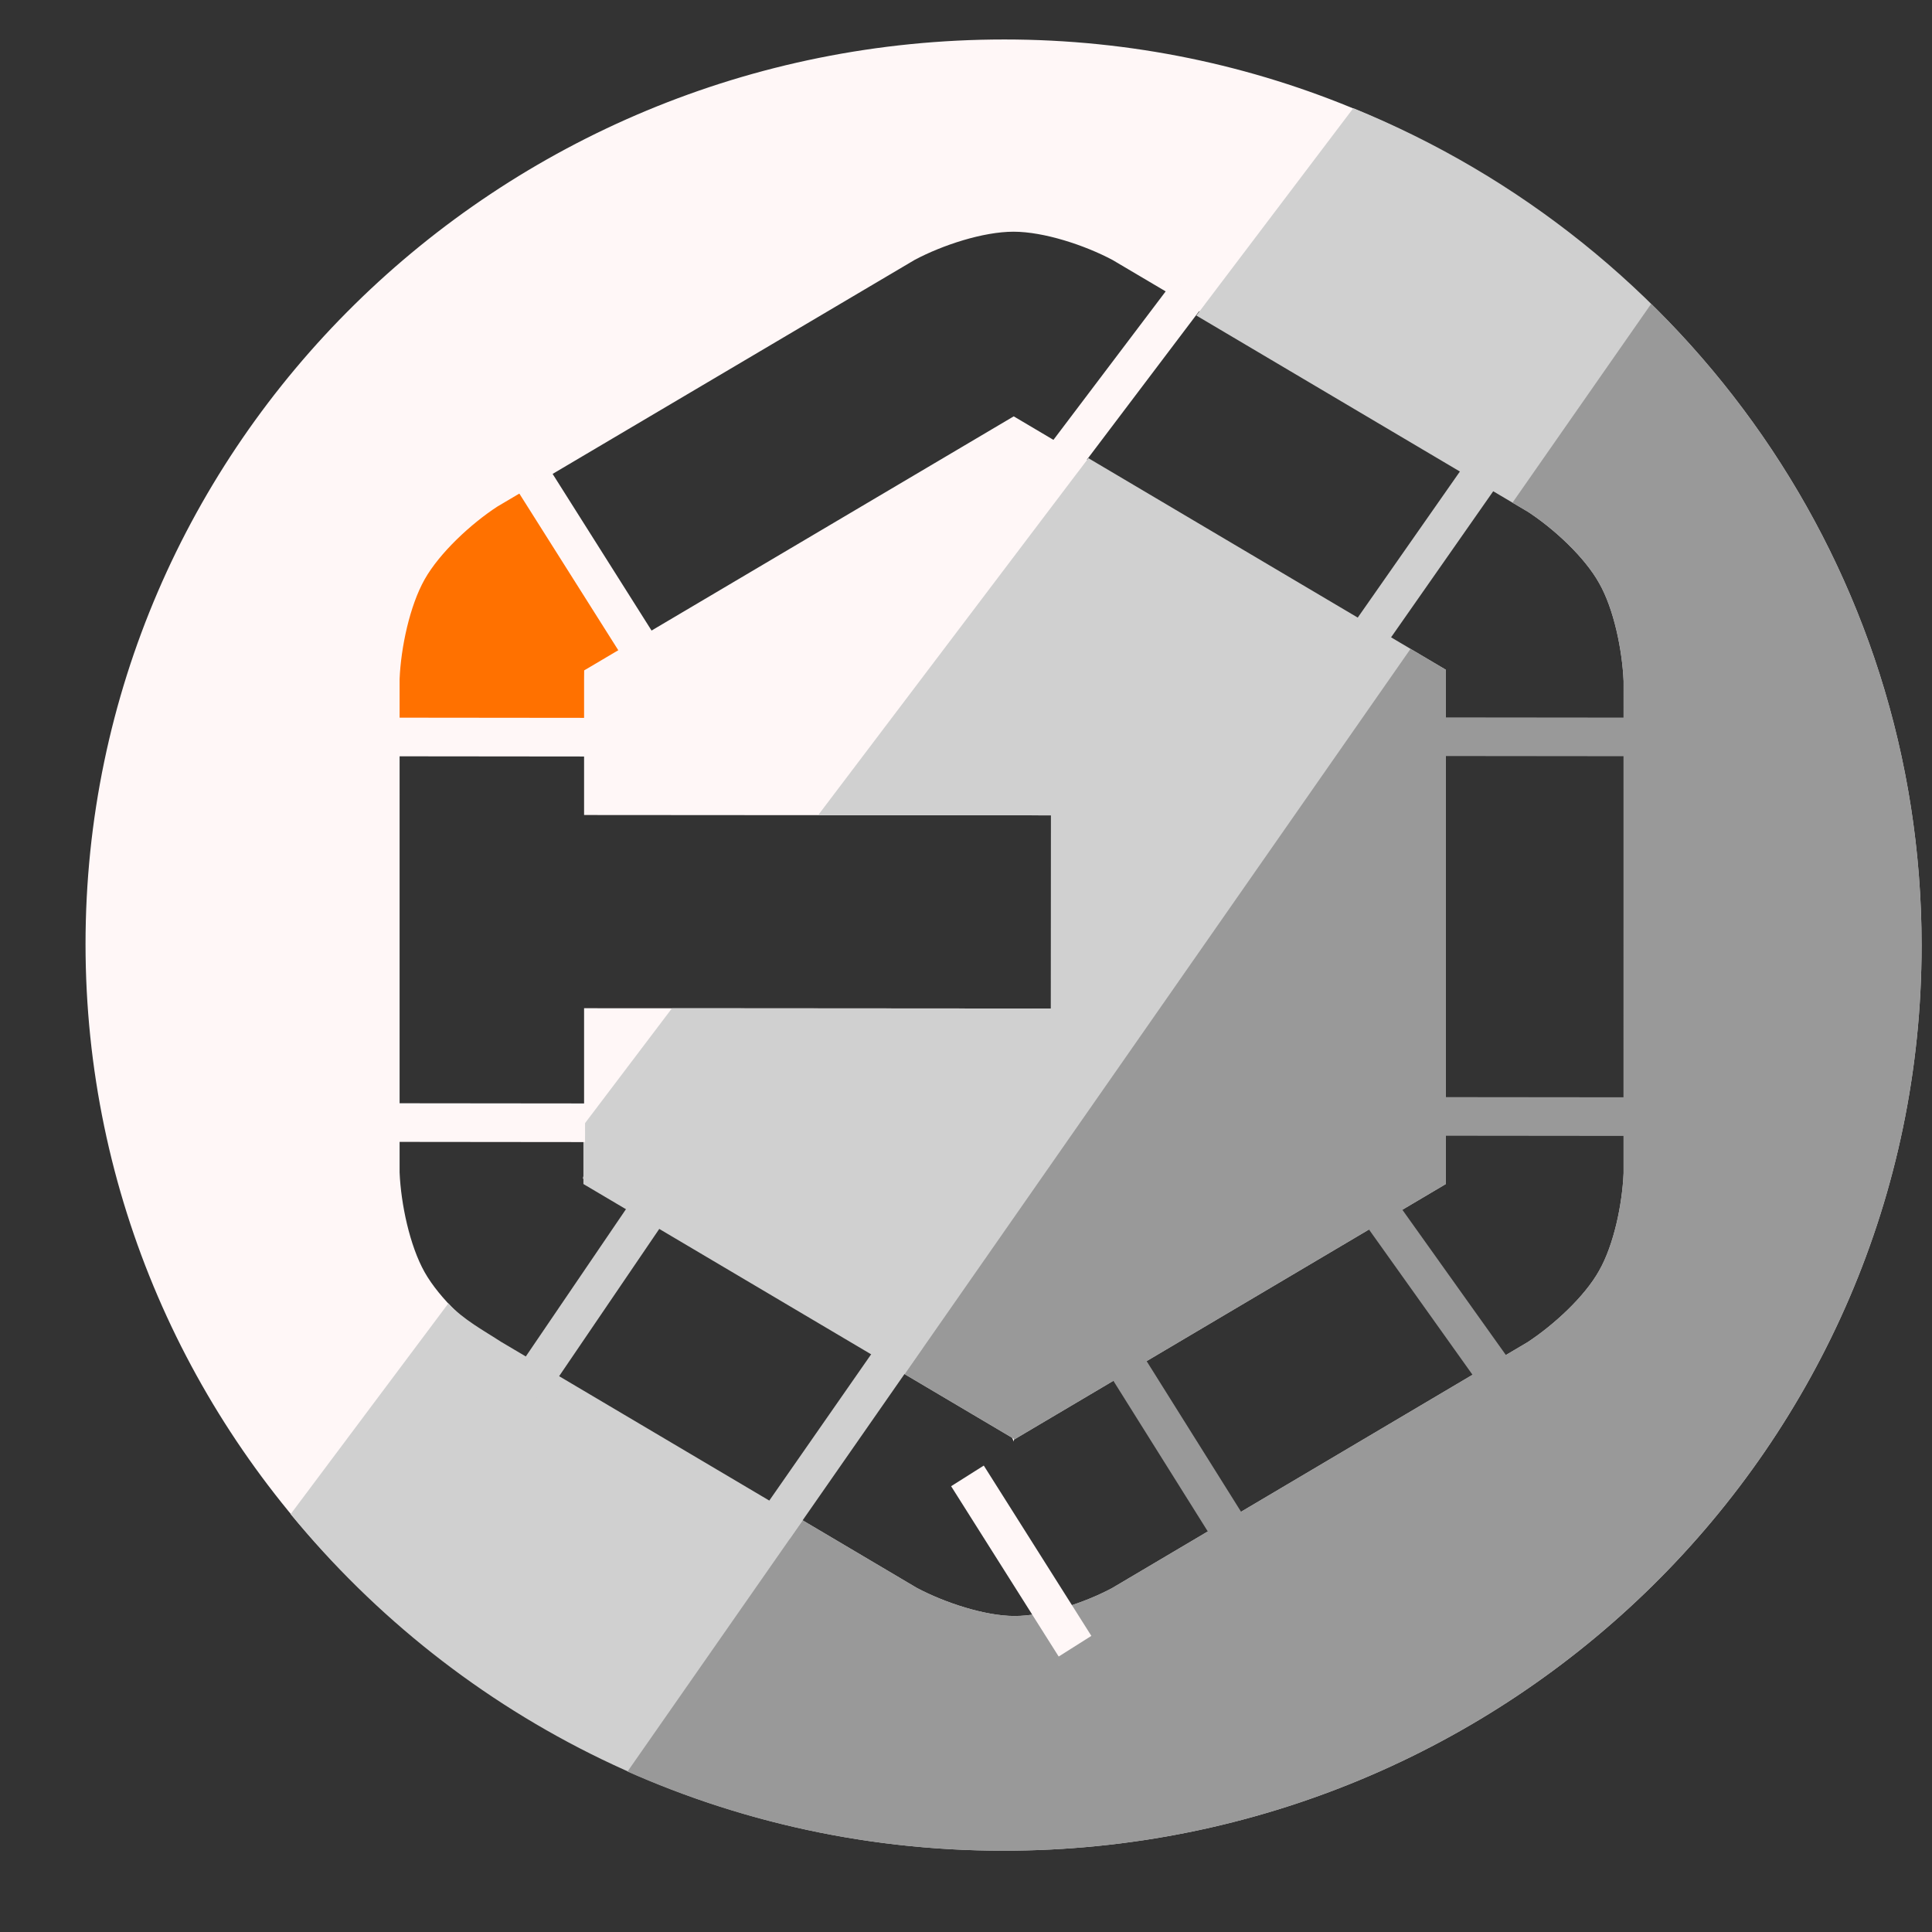 <?xml version="1.0" encoding="UTF-8"?>
<svg xmlns="http://www.w3.org/2000/svg" viewBox="0 0 500 500">
  <rect x="0" y="0" width="500" height="500" fill="#333333" stroke="none"/>
  <defs></defs>
  <path d="M 157.17 192.341 L 105.801 192.288 C 98.544 185.45 94.013 175.75 94.013 164.991 C 94.013 144.28 110.802 127.491 131.513 127.491 C 135.235 127.491 138.83 128.033 142.223 129.043 L 168.809 168.922 C 167.851 178.126 163.562 186.341 157.17 192.341 Z" style="stroke: rgb(0, 0, 0); stroke-width: 0px; stroke-linejoin: round; stroke-linecap: round; fill: rgb(255, 113, 0);"></path>
  <path d="M 259.933 478.434 C 128.601 478.434 22.135 373.62 22.135 244.325 C 22.135 115.03 128.601 10.216 259.933 10.216 C 325.611 10.216 384.36 36.93 427.395 79.31 L 393.365 128.619 L 397.407 131.012 C 404.149 135.43 412.044 142.713 415.798 149.459 C 419.601 156.128 421.769 166.733 422.116 174.806 L 422.112 302.178 C 421.765 310.242 419.592 320.694 415.788 327.372 C 415.547 327.805 415.289 328.241 415.014 328.678 C 418.688 321.81 420.853 311.39 421.184 303.46 L 421.185 175.765 C 420.845 167.615 418.567 156.794 414.705 149.943 C 410.827 143.068 402.73 135.561 395.928 131.126 L 287.92 67.278 C 280.737 63.454 270.167 59.966 262.3 59.966 C 254.433 59.966 243.903 63.432 236.718 67.257 L 128.708 131.103 C 121.908 135.538 113.772 143.069 109.896 149.944 C 106.034 156.795 103.757 167.574 103.417 175.724 L 103.416 303.419 C 103.756 311.569 106.035 322.393 109.898 329.245 C 113.774 336.121 121.872 343.624 128.673 348.059 L 207.723 394.788 L 164.325 457.012 C 194.021 470.17 226.955 477.49 261.623 477.49 C 307.002 477.49 349.41 464.948 385.475 443.187 C 349.04 465.528 306.017 478.434 259.933 478.434 Z M 262.34 107.758 L 262.352 107.752 L 365.38 168.744 L 236.058 354.162 L 263.715 370.531 L 263.688 370.547 L 263.586 370.679 C 262.63 371.918 262.359 372.723 262.301 373.086 L 262.303 373.108 C 262.302 373.102 262.301 373.095 262.3 373.087 C 262.299 373.095 262.298 373.102 262.297 373.11 L 262.3 373.086 C 262.243 372.722 261.972 371.919 261.015 370.679 L 260.913 370.547 L 152.886 306.69 L 152.815 306.662 C 152.311 306.461 152.009 306.357 151.818 306.297 C 151.724 306.267 151.656 306.248 151.622 306.237 C 151.626 306.245 151.608 306.251 151.587 306.255 C 151.589 306.249 151.591 306.241 151.593 306.231 L 151.668 305.799 L 151.411 305.52 C 151.405 305.507 151.4 305.496 151.394 305.485 L 151.272 305.228 L 151.032 305.085 C 150.964 305.045 150.865 305.064 150.929 305.012 C 150.792 304.96 150.99 304.688 151.152 303.504 L 151.16 303.444 L 151.16 260.924 L 273.659 261.01 L 273.695 211.01 L 151.16 210.924 L 151.16 175.741 C 151.16 175.741 151.176 173.528 151.181 173.496 L 152.888 172.493 L 262.34 107.758 Z" style="fill: rgb(255, 247, 247);"></path>
  <path d="M 247.875 87.956 L 139.287 151.803 C 130.238 157.124 125.713 165.104 125.713 175.745 L 125.713 303.439 C 125.713 314.08 130.238 322.061 139.287 327.381 L 247.875 391.228 C 256.924 396.549 265.974 396.549 275.023 391.228 L 383.611 327.381 C 392.66 322.06 397.185 314.08 397.185 303.439 L 397.185 175.745 C 397.185 165.104 392.66 157.124 383.611 151.803 L 275.023 87.956 C 265.974 82.635 256.924 82.635 247.875 87.956 Z" style="fill: none; paint-order: stroke; filter: none; stroke-miterlimit: 1; stroke-linejoin: round; stroke-linecap: round; stroke-dashoffset: -21px; stroke-width: 48px;"></path>
  <path d="M 497.308 244.675 C 497.308 374.067 390.923 478.96 259.691 478.96 C 185.006 478.96 118.778 444.987 75.217 391.86 L 116.04 337.308 C 119.887 341.533 125.429 344.476 129.693 347.271 L 237.289 410.958 C 244.448 414.754 254.869 418.219 262.584 418.219 C 270.304 418.219 280.565 414.843 287.718 411.049 L 395.319 347.369 C 402.069 342.944 410.108 335.585 413.856 328.842 C 417.66 322.164 419.833 311.712 420.18 303.648 L 420.184 176.276 C 419.837 168.203 417.669 157.598 413.866 150.929 C 410.112 144.183 402.217 136.9 395.475 132.482 L 309.613 81.659 L 350.231 27.998 C 436.552 63.102 497.308 146.893 497.308 244.675 Z M 374.184 306.425 L 262.584 372.475 L 150.984 306.425 L 150.984 291.224 L 173.906 260.941 L 271.942 261.01 L 271.977 211.01 L 211.733 210.968 L 281.671 118.573 L 374.184 173.329 L 374.184 306.425 Z" style="stroke-linejoin: round; stroke-linecap: round; fill-rule: evenodd; paint-order: stroke markers; fill: rgb(208, 208, 208);"></path>
  <path d="M 497.308 244.675 C 497.308 374.067 390.923 478.96 259.691 478.96 C 225.023 478.96 192.089 471.64 162.393 458.482 L 207.738 393.467 L 237.289 410.958 C 244.448 414.754 254.869 418.219 262.584 418.219 C 270.304 418.219 280.565 414.843 287.718 411.049 L 395.319 347.369 C 402.069 342.944 410.108 335.585 413.856 328.842 C 417.66 322.164 419.833 311.712 420.18 303.648 L 420.184 176.276 C 419.837 168.203 417.669 157.598 413.866 150.929 C 410.112 144.183 402.217 136.9 395.475 132.482 L 391.433 130.089 L 427.324 78.63 C 470.552 121.057 497.308 179.785 497.308 244.675 Z M 374.184 306.425 L 262.584 372.475 L 234.126 355.632 L 365.047 167.921 L 374.184 173.329 L 374.184 306.425 Z" style="fill: rgb(153, 153, 153);"></path>
  <line style="fill: rgb(216, 216, 216); stroke-width: 10px; stroke: rgb(255, 247, 247);" x1="274.745" y1="119.328" x2="307.82" y2="75.571"></line>
  <line style="fill: rgb(216, 216, 216); stroke: rgb(208, 208, 208); stroke-width: 10px; transform-box: fill-box; transform-origin: 50% 50%;" x1="357.19" y1="168.595" x2="390.265" y2="124.839" transform="matrix(0.999, -0.037, 0.037, 0.999, 0, 0)"></line>
  <line style="fill: rgb(216, 216, 216); stroke: rgb(208, 208, 208); stroke-width: 10px; transform-origin: 153.09px 337.794px;" x1="136.105" y1="359.905" x2="170.792" y2="308.894"></line>
  <line style="fill: rgb(216, 216, 216); stroke: rgb(208, 208, 208); stroke-width: 10px; transform-origin: 215.21px 371.386px;" x1="200.322" y1="395.332" x2="234.746" y2="345.892"></line>
  <line style="fill: rgb(216, 216, 216); stroke-width: 10px; transform-origin: 264.475px 366.844px; stroke: rgb(153, 153, 153);" x1="325.842" y1="408.085" x2="284.011" y2="341.35"></line>
  <line style="fill: rgb(216, 216, 216); stroke-width: 10px; transform-origin: 327.89px 325.441px; stroke: rgb(153, 153, 153);" x1="396.856" y1="369.302" x2="347.425" y2="299.947"></line>
  <line style="fill: rgb(216, 216, 216); stroke-width: 10px; transform-origin: 421.223px 288.845px; stroke: rgb(153, 153, 153);" x1="355.978" y1="288.913" x2="441.762" y2="289"></line>
  <line style="fill: rgb(216, 216, 216); stroke-width: 10px; transform-origin: 130.876px 290.415px; stroke: rgb(255, 247, 247);" x1="65.631" y1="290.483" x2="151.415" y2="290.57"></line>
  <line style="fill: rgb(216, 216, 216); stroke-width: 10px; transform-origin: 422.008px 190.577px; stroke: rgb(153, 153, 153);" x1="356.763" y1="190.645" x2="442.547" y2="190.732"></line>
  <line style="fill: rgb(216, 216, 216); stroke-width: 10px; transform-box: fill-box; transform-origin: 50% 50%; stroke: rgb(255, 247, 247);" x1="221.784" y1="73.962" x2="249.625" y2="118.041" transform="matrix(-1, 0, 0, -1, -0, 0)"></line>
  <line style="fill: rgb(216, 216, 216); stroke-width: 10px; transform-origin: 137.664px 190.633px; stroke: rgb(255, 247, 247);" x1="72.419" y1="190.701" x2="158.203" y2="190.788"></line>
  <line style="fill: rgb(216, 216, 216); stroke-width: 50px; transform-origin: 242.218px 235.855px;" x1="147.744" y1="235.923" x2="271.959" y2="236.01"></line>
  <line style="fill: rgb(216, 216, 216); stroke-width: 50px; transform-origin: 243.936px 235.855px;" x1="149.462" y1="235.923" x2="273.677" y2="236.01"></line>
  <path d="M 499.74 243.205 C 499.74 308.004 473.059 366.765 429.995 409.226 C 386.931 451.685 327.34 477.99 261.623 477.99 C 226.901 477.99 193.865 470.643 164.122 457.469 L 163.568 457.224 L 209.525 391.33 L 239.466 409.052 C 246.586 412.829 256.88 416.249 264.516 416.249 C 272.158 416.249 282.292 412.918 289.405 409.143 L 396.987 345.475 C 403.703 341.074 411.655 333.805 415.354 327.125 C 419.13 320.519 421.269 310.19 421.612 302.167 L 421.616 174.817 C 421.272 166.784 419.136 156.297 415.361 149.702 C 411.656 143.018 403.85 135.83 397.143 131.437 L 392.647 128.775 L 429.184 76.389 L 429.606 76.803 C 472.887 119.305 499.74 178.211 499.74 243.205 Z M 429.327 77.932 L 394.083 128.463 L 397.662 130.582 C 404.436 135.025 412.431 142.405 416.234 149.214 C 420.064 155.956 422.264 166.672 422.616 174.785 L 422.612 302.178 C 422.26 310.282 420.055 320.866 416.224 327.617 C 412.425 334.423 404.307 341.867 397.525 346.317 L 289.905 410.009 C 282.713 413.82 272.314 417.249 264.516 417.249 C 256.722 417.249 246.184 413.742 238.987 409.93 L 209.815 392.664 L 165.082 456.8 C 194.586 469.788 227.009 476.99 261.623 476.99 C 327.138 476.99 386.355 450.848 429.292 408.513 C 472.229 366.179 498.74 307.798 498.74 243.205 C 498.74 178.419 472.255 120.251 429.327 77.932 Z M 264.516 371.586 L 235.34 354.318 L 366.834 165.784 L 376.616 171.574 L 376.616 305.24 Z M 375.616 172.144 L 367.124 167.118 L 236.776 354.006 L 264.516 370.424 L 375.616 304.67 Z" style="fill: none;"></path>
  <line style="fill: rgb(216, 216, 216); stroke-width: 10px; transform-origin: 151.904px 197.201px;" x1="86.659" y1="197.269" x2="172.443" y2="197.356"></line>
  <line style="fill: rgb(216, 216, 216); stroke-width: 10px; transform-origin: 161.888px 201.676px;" x1="96.643" y1="201.744" x2="182.427" y2="201.831"></line>
  <line style="fill: rgb(216, 216, 216); stroke-width: 10px; transform-origin: 151.937px 205.452px;" x1="132.864" y1="243.592" x2="157.942" y2="292.393" transform="matrix(-1, 0, 0, -1, 0, 0)"></line>
  <line style="fill: rgb(216, 216, 216); stroke-width: 10px; transform-origin: 151.911px 146.092px; stroke: rgb(255, 247, 247);" x1="137.99" y1="124.052" x2="165.831" y2="168.131" transform="matrix(-1, 0, 0, -1, 0, 0)"></line>  
</svg>

